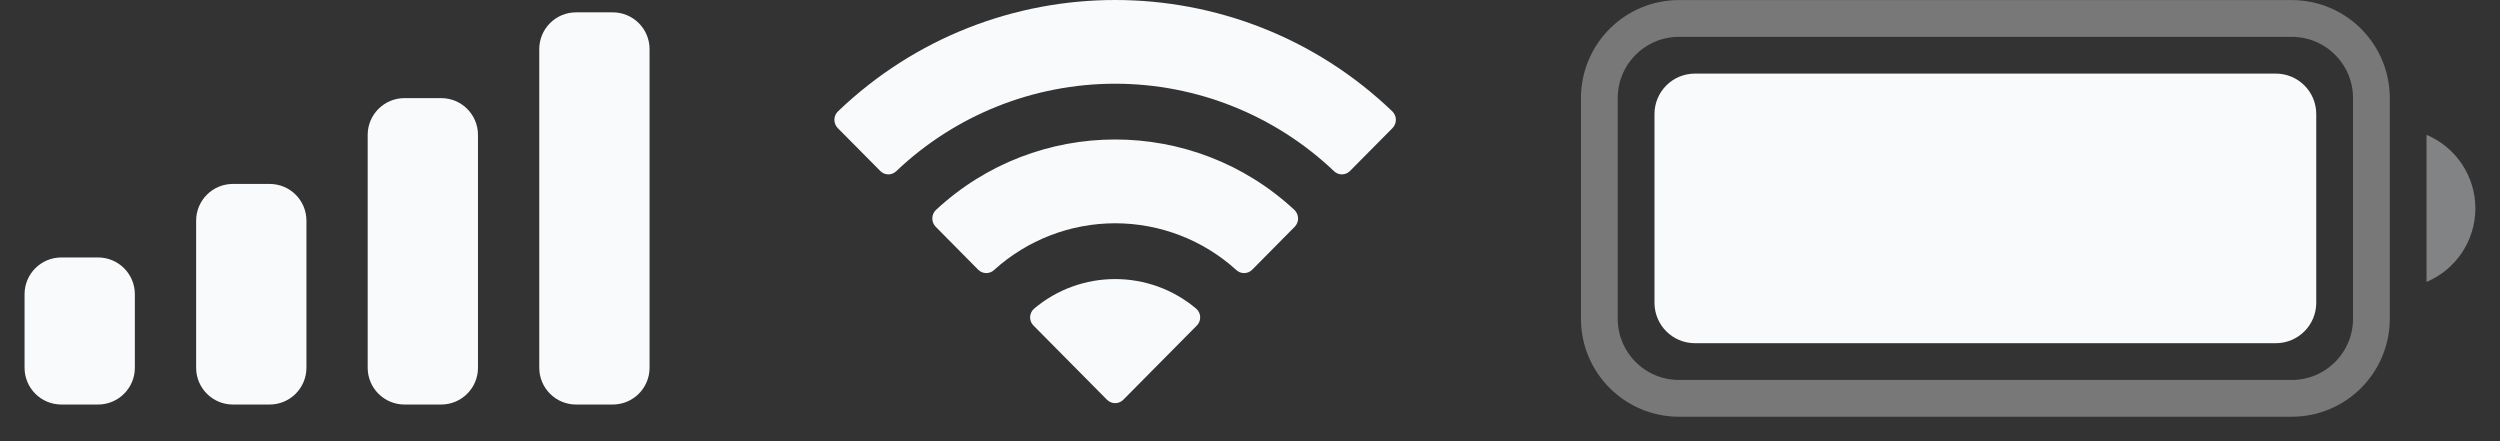 <svg width="68" height="12" viewBox="0 0 68 12" fill="none" xmlns="http://www.w3.org/2000/svg">
<rect x="0" y="0" width="68" height="12" fill="#333333" stroke="none"/>
<path opacity="0.35" d="M43.502 2.669C43.502 1.472 44.472 0.502 45.669 0.502H62.335C63.532 0.502 64.502 1.472 64.502 2.669V8.669C64.502 9.865 63.532 10.835 62.335 10.835H45.669C44.472 10.835 43.502 9.865 43.502 8.669V2.669Z" stroke="#F9FAFC"/>
<path opacity="0.4" d="M66.002 3.668V7.668C66.807 7.329 67.33 6.541 67.33 5.668C67.33 4.795 66.807 4.007 66.002 3.668Z" fill="#F9FAFC"/>
<path d="M45.002 3.102C45.002 2.494 45.494 2.002 46.102 2.002H61.902C62.51 2.002 63.002 2.494 63.002 3.102V8.235C63.002 8.843 62.51 9.335 61.902 9.335H46.102C45.494 9.335 45.002 8.843 45.002 8.235V3.102Z" fill="#F9FAFC"/>
<path fill-rule="evenodd" clip-rule="evenodd" d="M30.332 2.277C32.548 2.277 34.679 3.129 36.285 4.656C36.406 4.774 36.599 4.772 36.718 4.652L37.874 3.486C37.935 3.425 37.968 3.343 37.968 3.257C37.967 3.172 37.933 3.09 37.872 3.03C33.657 -1.01 27.007 -1.01 22.792 3.03C22.73 3.09 22.696 3.171 22.695 3.257C22.695 3.343 22.728 3.425 22.789 3.486L23.945 4.652C24.064 4.772 24.257 4.774 24.378 4.656C25.984 3.129 28.116 2.277 30.332 2.277ZM30.332 6.073C31.549 6.073 32.723 6.525 33.626 7.343C33.748 7.459 33.94 7.456 34.059 7.337L35.214 6.17C35.275 6.109 35.309 6.026 35.308 5.94C35.307 5.854 35.271 5.771 35.209 5.711C32.461 3.155 28.205 3.155 25.457 5.711C25.395 5.771 25.359 5.854 25.359 5.94C25.358 6.026 25.392 6.109 25.453 6.17L26.607 7.337C26.726 7.456 26.918 7.459 27.04 7.343C27.942 6.526 29.115 6.074 30.332 6.073ZM32.645 8.627C32.647 8.713 32.613 8.797 32.551 8.857L30.554 10.873C30.495 10.932 30.415 10.966 30.332 10.966C30.249 10.966 30.169 10.932 30.11 10.873L28.113 8.857C28.051 8.797 28.017 8.713 28.019 8.627C28.021 8.54 28.058 8.458 28.122 8.4C29.398 7.321 31.266 7.321 32.542 8.4C32.606 8.458 32.643 8.54 32.645 8.627Z" fill="#F9FAFC"/>
<path fill-rule="evenodd" clip-rule="evenodd" d="M16.668 0.336H15.668C15.116 0.336 14.668 0.784 14.668 1.336V10.003C14.668 10.555 15.116 11.003 15.668 11.003H16.668C17.22 11.003 17.668 10.555 17.668 10.003V1.336C17.668 0.784 17.22 0.336 16.668 0.336ZM11.001 2.669H12.001C12.554 2.669 13.001 3.117 13.001 3.669V10.003C13.001 10.555 12.554 11.003 12.001 11.003H11.001C10.449 11.003 10.001 10.555 10.001 10.003V3.669C10.001 3.117 10.449 2.669 11.001 2.669ZM7.335 5.003H6.335C5.782 5.003 5.335 5.45 5.335 6.003V10.003C5.335 10.555 5.782 11.003 6.335 11.003H7.335C7.887 11.003 8.335 10.555 8.335 10.003V6.003C8.335 5.45 7.887 5.003 7.335 5.003ZM2.668 7.003H1.668C1.116 7.003 0.668 7.45 0.668 8.003V10.003C0.668 10.555 1.116 11.003 1.668 11.003H2.668C3.22 11.003 3.668 10.555 3.668 10.003V8.003C3.668 7.45 3.22 7.003 2.668 7.003Z" fill="#F9FAFC"/>
</svg>
